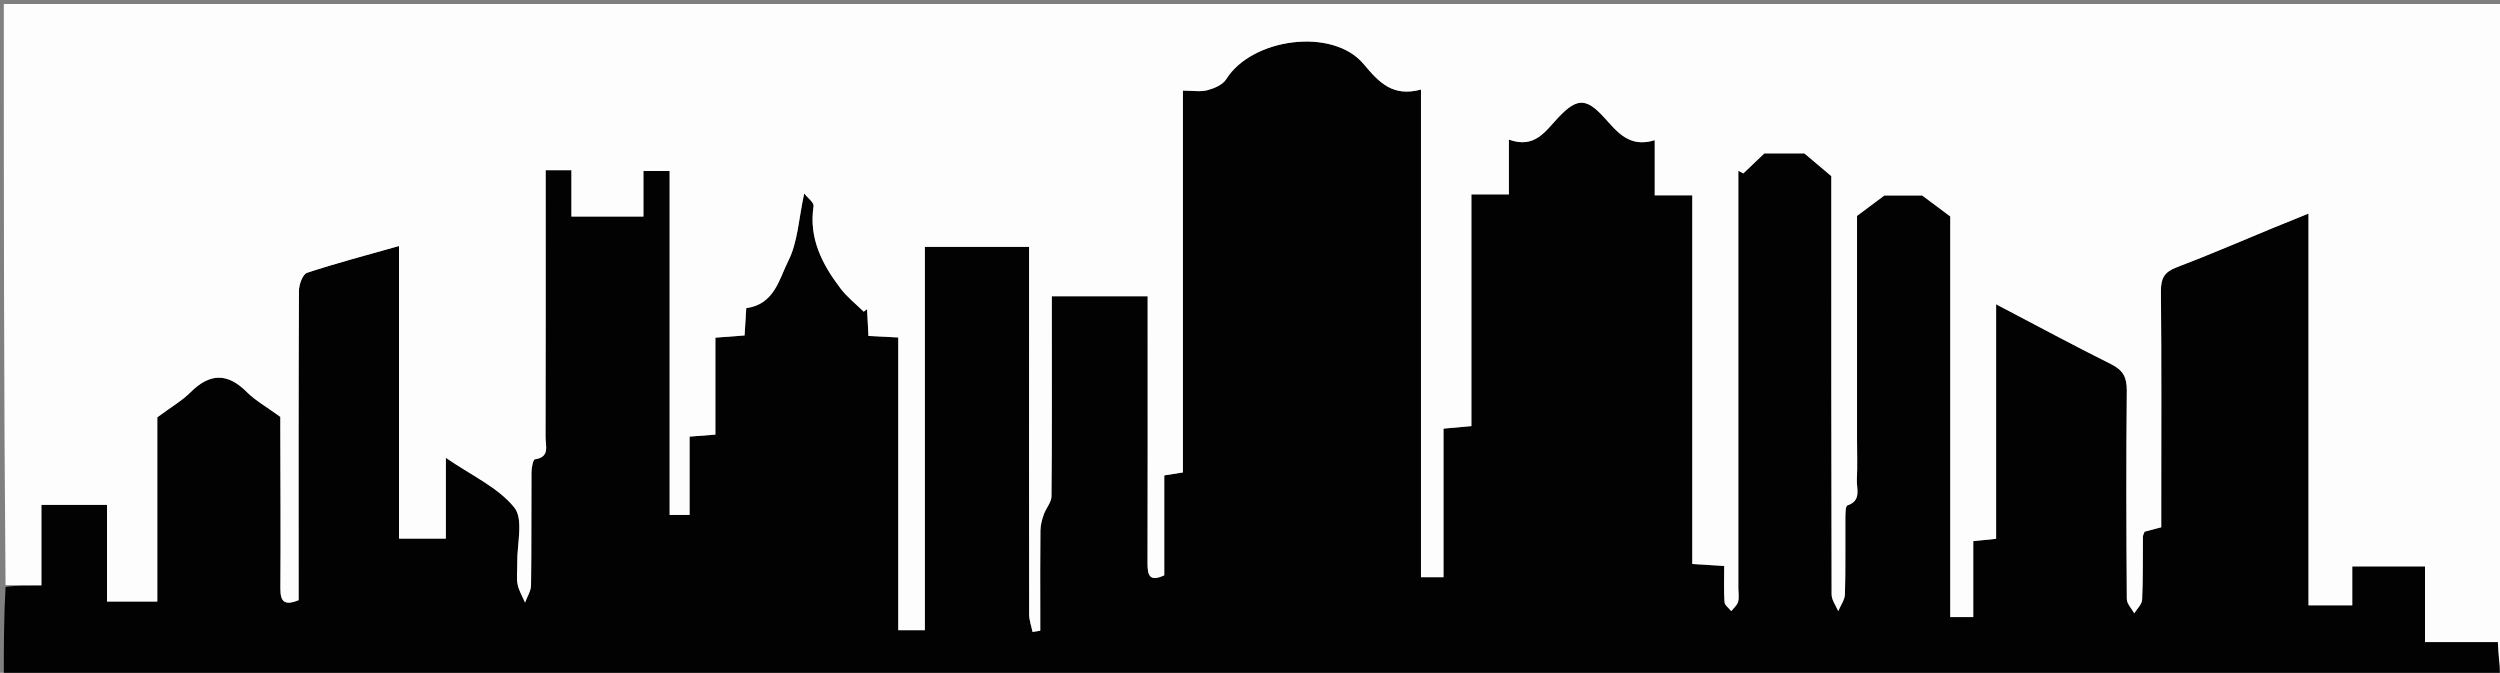 <svg version="1.1" id="Layer_1" xmlns="http://www.w3.org/2000/svg" xmlns:xlink="http://www.w3.org/1999/xlink" x="0px" y="0px"
	 width="100%" viewBox="0 0 654 176" enable-background="new 0 0 654 176" xml:space="preserve">
<rect x="0" y="0" width="654" height="176" fill="#808080" stroke="none"/>
<path fill="#020202" opacity="1" stroke="none" 
	d="
M654,177 
	C436.333,177 218.667,177 1,177 
	C1,169.261 1,161.599 1.452,153.53 
	C4.688,153.122 7.471,153.122 10.83,153.122 
	C10.83,145.712 10.83,138.814 10.83,132.067 
	C16.803,132.067 22.182,132.067 27.995,132.067 
	C27.995,140.742 27.995,148.993 27.995,157.355 
	C32.528,157.355 36.6,157.355 41.148,157.355 
	C41.148,140.439 41.148,123.846 41.148,109.163 
	C44.863,106.41 47.632,104.831 49.801,102.655 
	C54.895,97.543 59.545,97.524 64.551,102.539 
	C66.816,104.808 69.735,106.424 73.338,109.052 
	C73.338,109.257 73.336,110.898 73.338,112.538 
	C73.36,126.371 73.459,140.204 73.356,154.035 
	C73.328,157.741 74.75,158.343 78.115,157.013 
	C78.115,154.979 78.115,152.998 78.115,151.017 
	C78.115,126.018 78.075,101.018 78.207,76.02 
	C78.216,74.408 79.193,71.737 80.317,71.367 
	C88.013,68.827 95.868,66.77 104.38,64.357 
	C104.38,90.343 104.38,115.591 104.38,140.904 
	C108.674,140.904 112.402,140.904 116.635,140.904 
	C116.635,133.992 116.635,127.428 116.635,119.766 
	C123.319,124.374 130.272,127.479 134.542,132.755 
	C137.027,135.824 135.22,142.375 135.321,147.359 
	C135.358,149.192 135.067,151.076 135.406,152.844 
	C135.724,154.503 136.677,156.039 137.351,157.629 
	C137.898,156.114 138.895,154.607 138.917,153.085 
	C139.06,143.254 138.96,133.419 139.029,123.587 
	C139.038,122.391 139.447,120.222 139.901,120.159 
	C143.937,119.596 142.701,116.58 142.708,114.359 
	C142.771,92.86 142.746,71.36 142.746,49.861 
	C142.746,48.105 142.746,46.349 142.746,44.519 
	C145.259,44.519 147.015,44.519 149.487,44.519 
	C149.487,48.773 149.487,52.8 149.487,56.641 
	C156.126,56.641 162.036,56.641 168.318,56.641 
	C168.318,52.491 168.318,48.722 168.318,44.73 
	C170.741,44.73 172.769,44.73 175.178,44.73 
	C175.178,74.966 175.178,104.742 175.178,134.713 
	C176.968,134.713 178.373,134.713 180.39,134.713 
	C180.39,127.76 180.39,121.013 180.39,114.215 
	C182.917,114.019 184.838,113.87 187.141,113.691 
	C187.141,105.086 187.141,96.818 187.141,88.329 
	C189.931,88.117 192.328,87.935 194.781,87.748 
	C194.942,85.109 195.082,82.826 195.218,80.607 
	C202.621,79.617 203.847,72.932 206.228,68.216 
	C208.702,63.318 208.922,57.281 210.373,50.611 
	C211.273,51.766 212.975,52.983 212.832,53.92 
	C211.547,62.372 215.092,69.171 219.919,75.499 
	C221.629,77.74 223.922,79.535 225.95,81.534 
	C226.241,81.312 226.533,81.09 226.825,80.868 
	C226.943,83.137 227.061,85.406 227.19,87.888 
	C229.896,88.025 232.282,88.145 234.989,88.282 
	C234.989,114.141 234.989,139.418 234.989,164.863 
	C237.394,164.863 239.433,164.863 241.94,164.863 
	C241.94,131.299 241.94,98.054 241.94,64.583 
	C251.165,64.583 259.918,64.583 269.212,64.583 
	C269.212,69.28 269.214,73.734 269.212,78.188 
	C269.204,105.687 269.181,133.186 269.228,160.685 
	C269.23,162.229 269.807,163.771 270.116,165.314 
	C270.788,165.208 271.46,165.102 272.132,164.996 
	C272.132,163.426 272.132,161.857 272.132,160.287 
	C272.131,153.12 272.085,145.953 272.17,138.788 
	C272.187,137.385 272.577,135.94 273.042,134.601 
	C273.609,132.968 275.043,131.432 275.059,129.844 
	C275.214,114.179 275.153,98.512 275.153,82.846 
	C275.153,81.075 275.153,79.304 275.153,77.51 
	C283.879,77.51 291.917,77.51 300.228,77.51 
	C300.228,79.723 300.228,81.545 300.228,83.367 
	C300.228,104.7 300.255,126.033 300.198,147.366 
	C300.19,150.42 300.663,152.318 304.569,150.496 
	C304.569,141.807 304.569,133.174 304.569,124.363 
	C306.25,124.094 307.626,123.875 309.449,123.584 
	C309.449,90.23 309.449,57.154 309.449,23.7 
	C311.935,23.7 314.013,24.078 315.864,23.592 
	C317.656,23.121 319.874,22.171 320.772,20.727 
	C327.446,9.987 348.664,7.053 356.758,16.792 
	C360.901,21.777 364.455,25.362 371.728,23.426 
	C371.728,66.481 371.728,108.71 371.728,151.004 
	C373.874,151.004 375.442,151.004 377.615,151.004 
	C377.615,137.843 377.615,124.975 377.615,112.124 
	C380.293,111.883 382.367,111.696 384.914,111.467 
	C384.914,91.16 384.914,71.252 384.914,50.86 
	C388.324,50.86 391.219,50.86 394.722,50.86 
	C394.722,45.979 394.722,41.58 394.722,36.515 
	C401.55,38.992 404.313,34.246 407.694,30.691 
	C412.499,25.639 414.917,25.562 419.563,30.638 
	C423.042,34.439 426.149,38.762 432.881,36.669 
	C432.881,41.813 432.881,46.226 432.881,51.093 
	C436.341,51.093 439.249,51.093 442.705,51.093 
	C442.705,83.48 442.705,115.39 442.705,147.541 
	C445.788,147.73 448.333,147.886 451.057,148.053 
	C451.057,151.547 450.928,154.543 451.141,157.514 
	C451.2,158.335 452.282,159.081 452.894,159.861 
	C453.51,159.073 454.411,158.367 454.668,157.475 
	C454.979,156.398 454.746,155.163 454.746,153.997 
	C454.746,119.331 454.746,84.665 454.746,49.999 
	C454.746,48.224 454.746,46.448 454.746,44.673 
	C455.185,44.901 455.624,45.129 456.062,45.357 
	C457.693,43.803 459.324,42.248 461.556,40.121 
	C464.792,40.121 469.1,40.121 472.024,40.121 
	C474.745,42.42 476.584,43.974 479.077,46.081 
	C479.077,46.873 479.077,48.692 479.077,50.511 
	C479.077,85.51 479.056,120.509 479.154,155.508 
	C479.158,156.96 480.28,158.409 480.88,159.86 
	C481.493,158.389 482.589,156.933 482.634,155.445 
	C482.829,148.951 482.693,142.448 482.742,135.948 
	C482.752,134.655 482.722,132.411 483.264,132.226 
	C487.054,130.932 485.631,127.894 485.751,125.49 
	C485.926,121.999 485.796,118.492 485.796,114.993 
	C485.796,95.181 485.796,75.369 485.796,56.476 
	C488.264,54.636 490.105,53.262 492.969,51.125 
	C495.793,51.125 500.105,51.125 502.833,51.125 
	C505.737,53.294 507.549,54.648 510.191,56.621 
	C510.191,90.745 510.191,125.999 510.191,161.426 
	C512.364,161.426 514.062,161.426 516.2,161.426 
	C516.2,154.647 516.2,148.218 516.2,141.56 
	C518.351,141.34 520.089,141.162 522.181,140.948 
	C522.181,120.587 522.181,100.507 522.181,79.598 
	C532.638,85.076 542.389,90.342 552.303,95.282 
	C555.439,96.845 556.41,98.762 556.376,102.204 
	C556.197,120.369 556.252,138.536 556.379,156.702 
	C556.388,157.952 557.644,159.194 558.32,160.44 
	C559.038,159.258 560.319,158.101 560.375,156.888 
	C560.628,151.4 560.524,145.895 560.587,140.396 
	C560.592,139.944 560.879,139.496 561.02,139.088 
	C562.476,138.703 563.83,138.345 565.379,137.935 
	C565.379,135.833 565.379,134.013 565.379,132.193 
	C565.379,113.527 565.469,94.86 565.295,76.195 
	C565.264,72.862 566.143,71.167 569.361,69.948 
	C577.912,66.708 586.307,63.056 594.768,59.577 
	C597.617,58.405 600.477,57.26 603.909,55.869 
	C603.909,90.509 603.909,124.299 603.909,158.35 
	C607.797,158.35 611.336,158.35 615.348,158.35 
	C615.348,154.726 615.348,151.465 615.348,148.177 
	C621.882,148.177 627.935,148.177 634.385,148.177 
	C634.385,154.811 634.385,161.075 634.385,167.969 
	C640.981,167.969 647.193,167.969 653.442,167.969 
	C653.654,171.402 653.827,174.201 654,177 
z"/>
<path fill="#FDFDFD" opacity="1" stroke="none" 
	d="
M654.5,177 
	C653.827,174.201 653.654,171.402 653.442,167.969 
	C647.193,167.969 640.981,167.969 634.385,167.969 
	C634.385,161.075 634.385,154.811 634.385,148.177 
	C627.935,148.177 621.882,148.177 615.348,148.177 
	C615.348,151.465 615.348,154.726 615.348,158.35 
	C611.336,158.35 607.797,158.35 603.909,158.35 
	C603.909,124.299 603.909,90.509 603.909,55.869 
	C600.477,57.26 597.617,58.405 594.768,59.577 
	C586.307,63.056 577.912,66.708 569.361,69.948 
	C566.143,71.167 565.264,72.862 565.295,76.195 
	C565.469,94.86 565.379,113.527 565.379,132.193 
	C565.379,134.013 565.379,135.833 565.379,137.935 
	C563.83,138.345 562.476,138.703 561.02,139.088 
	C560.879,139.496 560.592,139.944 560.587,140.396 
	C560.524,145.895 560.628,151.4 560.375,156.888 
	C560.319,158.101 559.038,159.258 558.32,160.44 
	C557.644,159.194 556.388,157.952 556.379,156.702 
	C556.252,138.536 556.197,120.369 556.376,102.204 
	C556.41,98.762 555.439,96.845 552.303,95.282 
	C542.389,90.342 532.638,85.076 522.181,79.598 
	C522.181,100.507 522.181,120.587 522.181,140.948 
	C520.089,141.162 518.351,141.34 516.2,141.56 
	C516.2,148.218 516.2,154.647 516.2,161.426 
	C514.062,161.426 512.364,161.426 510.191,161.426 
	C510.191,125.999 510.191,90.745 510.191,56.621 
	C507.549,54.648 505.737,53.294 502.833,51.125 
	C500.105,51.125 495.793,51.125 492.969,51.125 
	C490.105,53.262 488.264,54.636 485.796,56.476 
	C485.796,75.369 485.796,95.181 485.796,114.993 
	C485.796,118.492 485.926,121.999 485.751,125.49 
	C485.631,127.894 487.054,130.932 483.264,132.226 
	C482.722,132.411 482.752,134.655 482.742,135.948 
	C482.693,142.448 482.829,148.951 482.634,155.445 
	C482.589,156.933 481.493,158.389 480.88,159.86 
	C480.28,158.409 479.158,156.96 479.154,155.508 
	C479.056,120.509 479.077,85.51 479.077,50.511 
	C479.077,48.692 479.077,46.873 479.077,46.081 
	C476.584,43.974 474.745,42.42 472.024,40.121 
	C469.1,40.121 464.792,40.121 461.556,40.121 
	C459.324,42.248 457.693,43.803 456.062,45.357 
	C455.624,45.129 455.185,44.901 454.746,44.673 
	C454.746,46.448 454.746,48.224 454.746,49.999 
	C454.746,84.665 454.746,119.331 454.746,153.997 
	C454.746,155.163 454.979,156.398 454.668,157.475 
	C454.411,158.367 453.51,159.073 452.894,159.861 
	C452.282,159.081 451.2,158.335 451.141,157.514 
	C450.928,154.543 451.057,151.547 451.057,148.053 
	C448.333,147.886 445.788,147.73 442.705,147.541 
	C442.705,115.39 442.705,83.48 442.705,51.093 
	C439.249,51.093 436.341,51.093 432.881,51.093 
	C432.881,46.226 432.881,41.813 432.881,36.669 
	C426.149,38.762 423.042,34.439 419.563,30.638 
	C414.917,25.562 412.499,25.639 407.694,30.691 
	C404.313,34.246 401.55,38.992 394.722,36.515 
	C394.722,41.58 394.722,45.979 394.722,50.86 
	C391.219,50.86 388.324,50.86 384.914,50.86 
	C384.914,71.252 384.914,91.16 384.914,111.467 
	C382.367,111.696 380.293,111.883 377.615,112.124 
	C377.615,124.975 377.615,137.843 377.615,151.004 
	C375.442,151.004 373.874,151.004 371.728,151.004 
	C371.728,108.71 371.728,66.481 371.728,23.426 
	C364.455,25.362 360.901,21.777 356.758,16.792 
	C348.664,7.053 327.446,9.987 320.772,20.727 
	C319.874,22.171 317.656,23.121 315.864,23.592 
	C314.013,24.078 311.935,23.7 309.449,23.7 
	C309.449,57.154 309.449,90.23 309.449,123.584 
	C307.626,123.875 306.25,124.094 304.569,124.363 
	C304.569,133.174 304.569,141.807 304.569,150.496 
	C300.663,152.318 300.19,150.42 300.198,147.366 
	C300.255,126.033 300.228,104.7 300.228,83.367 
	C300.228,81.545 300.228,79.723 300.228,77.51 
	C291.917,77.51 283.879,77.51 275.153,77.51 
	C275.153,79.304 275.153,81.075 275.153,82.846 
	C275.153,98.512 275.214,114.179 275.059,129.844 
	C275.043,131.432 273.609,132.968 273.042,134.601 
	C272.577,135.94 272.187,137.385 272.17,138.788 
	C272.085,145.953 272.131,153.12 272.132,160.287 
	C272.132,161.857 272.132,163.426 272.132,164.996 
	C271.46,165.102 270.788,165.208 270.116,165.314 
	C269.807,163.771 269.23,162.229 269.228,160.685 
	C269.181,133.186 269.204,105.687 269.212,78.188 
	C269.214,73.734 269.212,69.28 269.212,64.583 
	C259.918,64.583 251.165,64.583 241.94,64.583 
	C241.94,98.054 241.94,131.299 241.94,164.863 
	C239.433,164.863 237.394,164.863 234.989,164.863 
	C234.989,139.418 234.989,114.141 234.989,88.282 
	C232.282,88.145 229.896,88.025 227.19,87.888 
	C227.061,85.406 226.943,83.137 226.825,80.868 
	C226.533,81.09 226.241,81.312 225.95,81.534 
	C223.922,79.535 221.629,77.74 219.919,75.499 
	C215.092,69.171 211.547,62.372 212.832,53.92 
	C212.975,52.983 211.273,51.766 210.373,50.611 
	C208.922,57.281 208.702,63.318 206.228,68.216 
	C203.847,72.932 202.621,79.617 195.218,80.607 
	C195.082,82.826 194.942,85.109 194.781,87.748 
	C192.328,87.935 189.931,88.117 187.141,88.329 
	C187.141,96.818 187.141,105.086 187.141,113.691 
	C184.838,113.87 182.917,114.019 180.39,114.215 
	C180.39,121.013 180.39,127.76 180.39,134.713 
	C178.373,134.713 176.968,134.713 175.178,134.713 
	C175.178,104.742 175.178,74.966 175.178,44.73 
	C172.769,44.73 170.741,44.73 168.318,44.73 
	C168.318,48.722 168.318,52.491 168.318,56.641 
	C162.036,56.641 156.126,56.641 149.487,56.641 
	C149.487,52.8 149.487,48.773 149.487,44.519 
	C147.015,44.519 145.259,44.519 142.746,44.519 
	C142.746,46.349 142.746,48.105 142.746,49.861 
	C142.746,71.36 142.771,92.86 142.708,114.359 
	C142.701,116.58 143.937,119.596 139.901,120.159 
	C139.447,120.222 139.038,122.391 139.029,123.587 
	C138.96,133.419 139.06,143.254 138.917,153.085 
	C138.895,154.607 137.898,156.114 137.351,157.629 
	C136.677,156.039 135.724,154.503 135.406,152.844 
	C135.067,151.076 135.358,149.192 135.321,147.359 
	C135.22,142.375 137.027,135.824 134.542,132.755 
	C130.272,127.479 123.319,124.374 116.635,119.766 
	C116.635,127.428 116.635,133.992 116.635,140.904 
	C112.402,140.904 108.674,140.904 104.38,140.904 
	C104.38,115.591 104.38,90.343 104.38,64.357 
	C95.868,66.77 88.013,68.827 80.317,71.367 
	C79.193,71.737 78.216,74.408 78.207,76.02 
	C78.075,101.018 78.115,126.018 78.115,151.017 
	C78.115,152.998 78.115,154.979 78.115,157.013 
	C74.75,158.343 73.328,157.741 73.356,154.035 
	C73.459,140.204 73.36,126.371 73.338,112.538 
	C73.336,110.898 73.338,109.257 73.338,109.052 
	C69.735,106.424 66.816,104.808 64.551,102.539 
	C59.545,97.524 54.895,97.543 49.801,102.655 
	C47.632,104.831 44.863,106.41 41.148,109.163 
	C41.148,123.846 41.148,140.439 41.148,157.355 
	C36.6,157.355 32.528,157.355 27.995,157.355 
	C27.995,148.993 27.995,140.742 27.995,132.067 
	C22.182,132.067 16.803,132.067 10.83,132.067 
	C10.83,138.814 10.83,145.712 10.83,153.122 
	C7.471,153.122 4.688,153.122 1.452,153.061 
	C1,102.359 1,51.718 1,1.045 
	C219,1.045 437,1.045 655,1.045 
	C655,59.726 655,118.363 654.5,177 
z"/>
</svg>